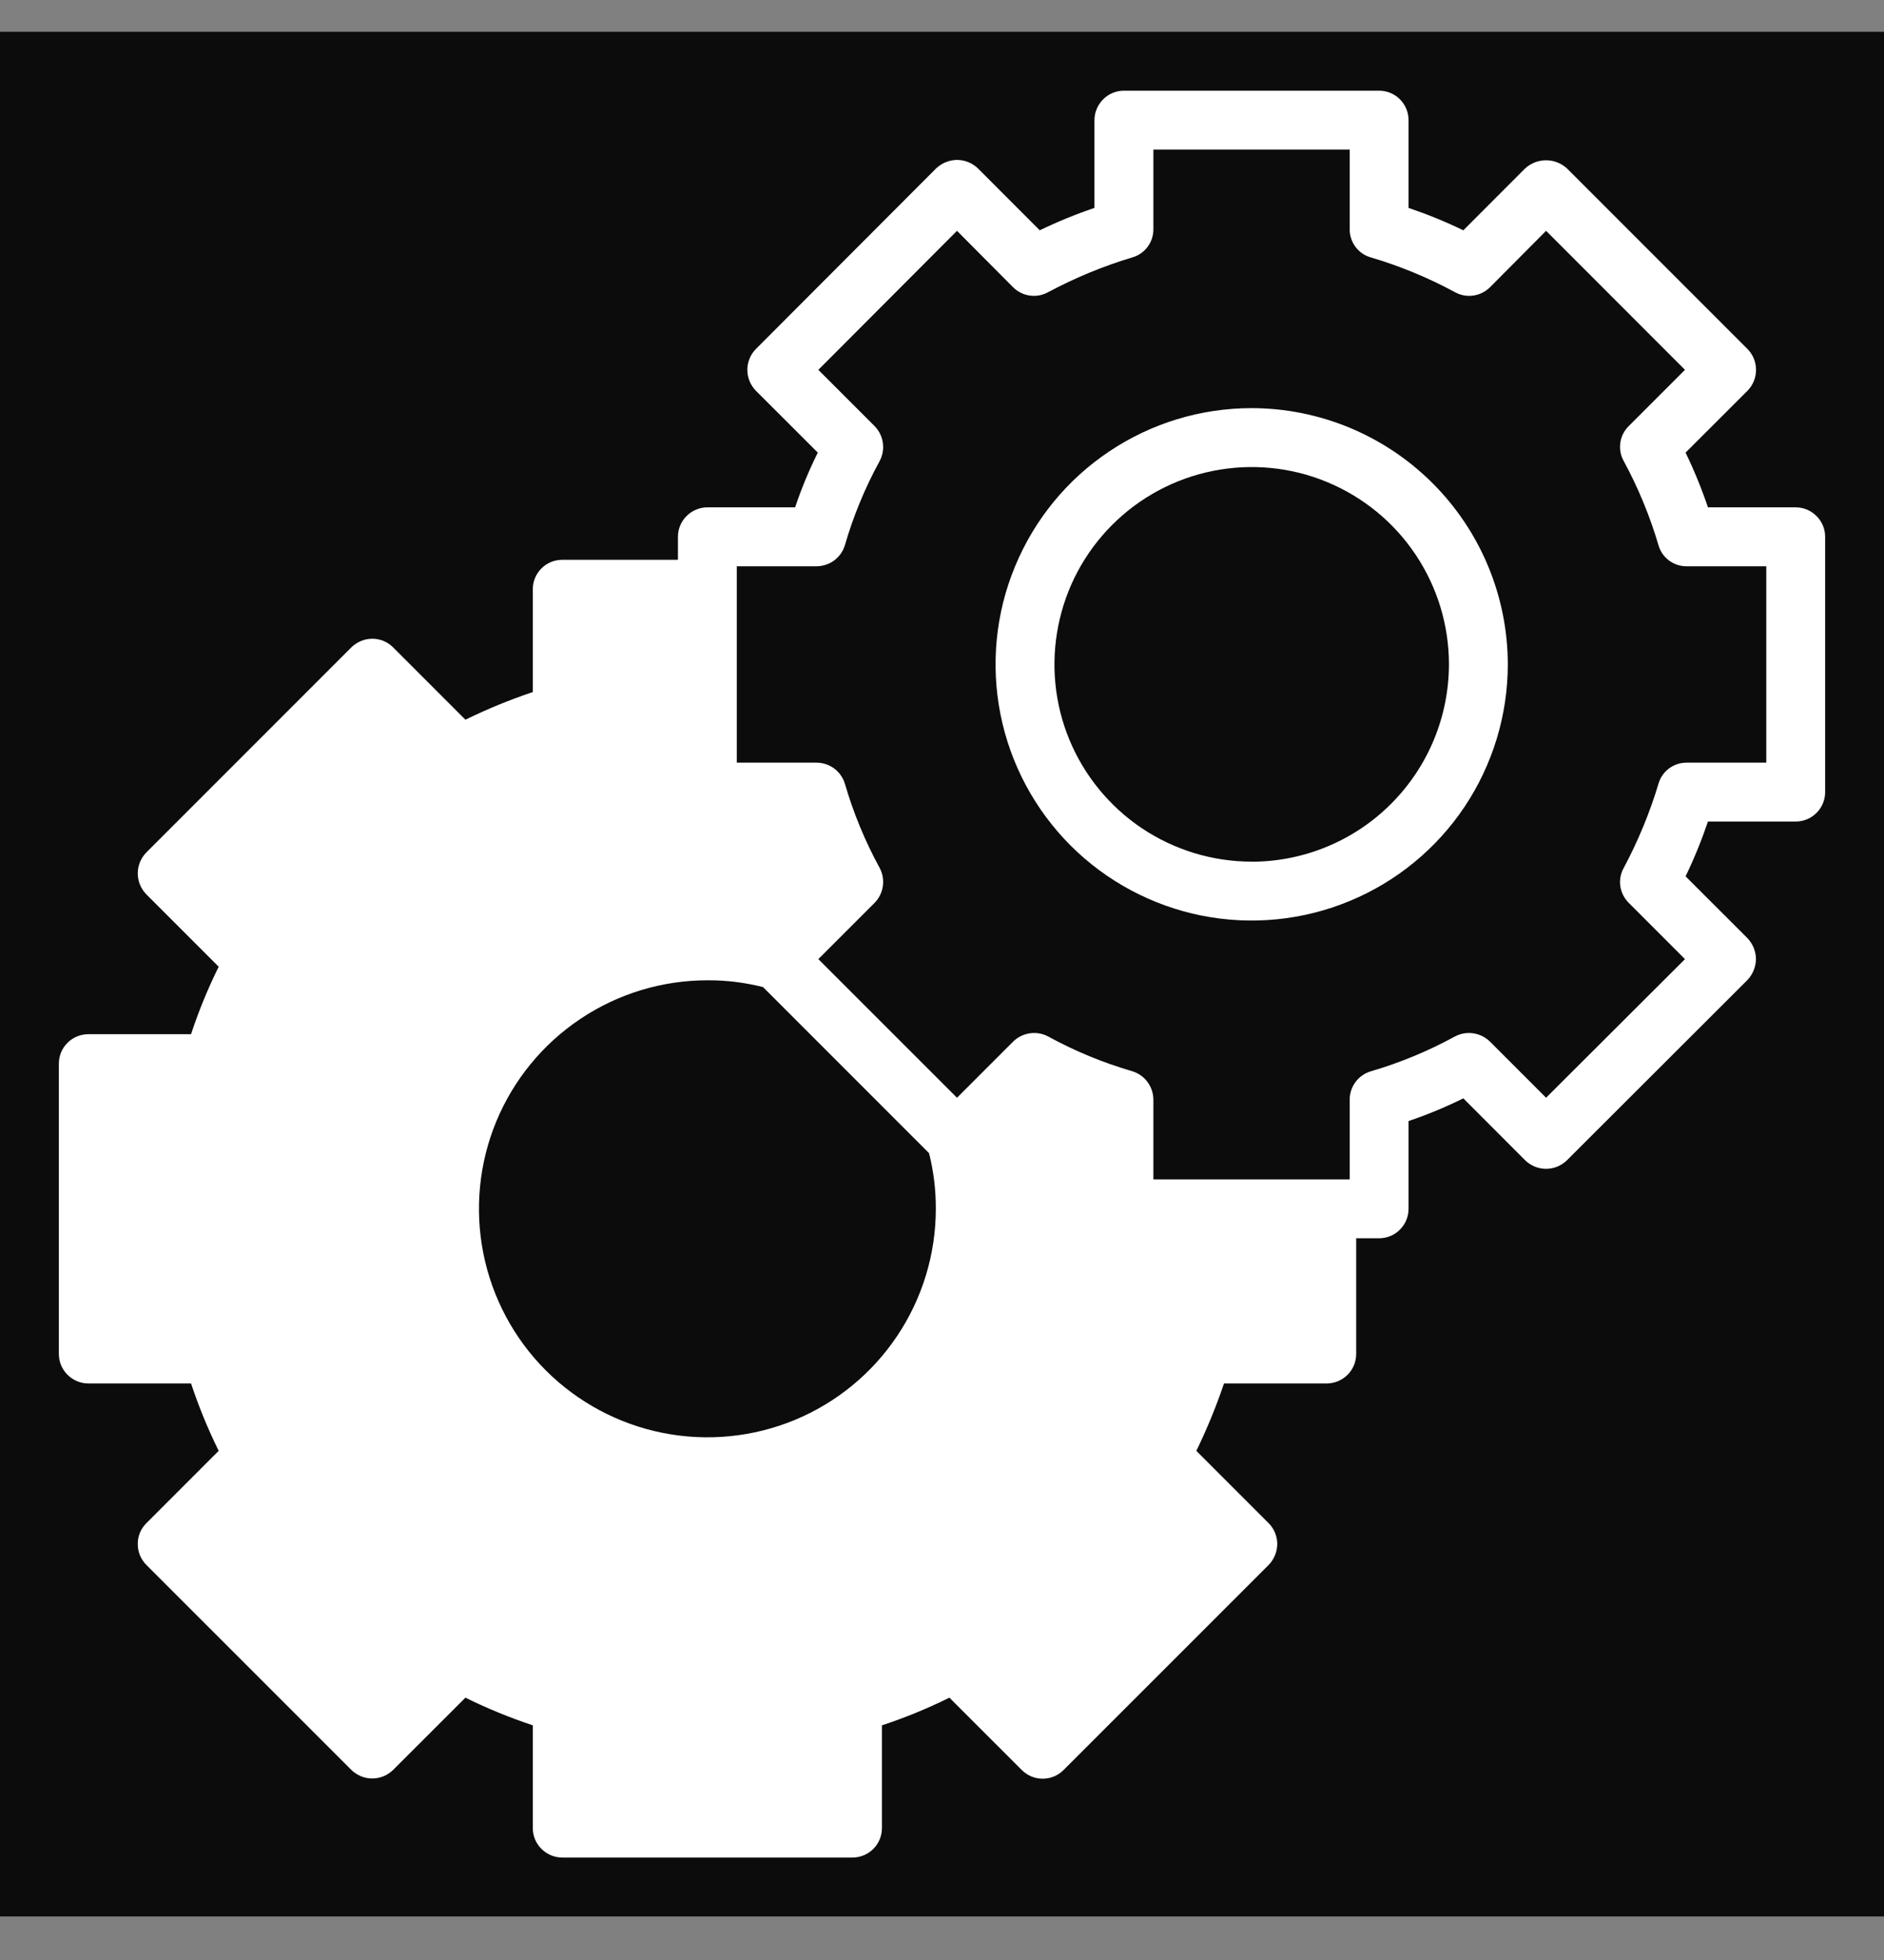 <svg width="25" height="26" viewBox="0 0 25 26" fill="none" xmlns="http://www.w3.org/2000/svg">
    <rect x="0" y="0" width="25" height="26" fill="#808080" stroke="none"/>
    <rect width="25" height="25" transform="translate(0 0.422)" fill="#0D0C0C"/>
    <path d="M23.828 6.73H22.664C22.58 6.482 22.481 6.24 22.367 6.004L23.188 5.184C23.261 5.11 23.302 5.01 23.302 4.906C23.302 4.802 23.261 4.703 23.188 4.629L20.793 2.234C20.717 2.165 20.618 2.126 20.516 2.126C20.413 2.126 20.314 2.165 20.238 2.234L19.418 3.055C19.182 2.941 18.939 2.842 18.691 2.758V1.594C18.691 1.49 18.65 1.391 18.577 1.318C18.504 1.244 18.404 1.203 18.301 1.203H14.914C14.81 1.203 14.711 1.244 14.638 1.318C14.565 1.391 14.523 1.49 14.523 1.594V2.758C14.275 2.842 14.033 2.941 13.797 3.055L12.977 2.234C12.902 2.162 12.803 2.122 12.699 2.121C12.596 2.123 12.497 2.163 12.422 2.234L10.031 4.629C9.958 4.703 9.917 4.802 9.917 4.906C9.917 5.01 9.958 5.11 10.031 5.184L10.852 6.004C10.735 6.239 10.634 6.482 10.551 6.73H9.387C9.283 6.73 9.184 6.772 9.111 6.845C9.037 6.918 8.996 7.017 8.996 7.121V7.426H7.461C7.357 7.426 7.258 7.467 7.185 7.54C7.111 7.613 7.07 7.713 7.07 7.816V9.18C6.765 9.283 6.466 9.405 6.176 9.547L5.215 8.586C5.142 8.514 5.044 8.473 4.941 8.473C4.838 8.473 4.739 8.514 4.664 8.586L1.941 11.309C1.869 11.383 1.828 11.482 1.828 11.586C1.828 11.69 1.869 11.789 1.941 11.863L2.902 12.824C2.759 13.113 2.636 13.412 2.535 13.719H1.172C1.068 13.719 0.969 13.76 0.896 13.833C0.822 13.906 0.781 14.006 0.781 14.109V17.961C0.781 18.064 0.822 18.164 0.896 18.237C0.969 18.31 1.068 18.352 1.172 18.352H2.535C2.637 18.658 2.759 18.957 2.902 19.246L1.941 20.207C1.905 20.243 1.876 20.285 1.857 20.332C1.837 20.379 1.828 20.43 1.828 20.48C1.828 20.532 1.837 20.583 1.857 20.631C1.876 20.678 1.905 20.721 1.941 20.758L4.664 23.48C4.738 23.552 4.837 23.592 4.939 23.592C5.042 23.592 5.141 23.552 5.215 23.48L6.176 22.52C6.465 22.663 6.764 22.785 7.07 22.887V24.25C7.07 24.354 7.111 24.453 7.185 24.526C7.258 24.599 7.357 24.641 7.461 24.641H11.312C11.416 24.641 11.515 24.599 11.589 24.526C11.662 24.453 11.703 24.354 11.703 24.25V22.887C12.01 22.786 12.309 22.663 12.598 22.52L13.559 23.48C13.632 23.554 13.732 23.595 13.836 23.595C13.94 23.595 14.04 23.554 14.113 23.48L16.836 20.758C16.908 20.683 16.948 20.584 16.949 20.48C16.948 20.378 16.908 20.28 16.836 20.207L15.875 19.246C16.016 18.956 16.139 18.657 16.242 18.352H17.605C17.709 18.352 17.808 18.31 17.882 18.237C17.955 18.164 17.996 18.064 17.996 17.961V16.426H18.301C18.404 16.426 18.504 16.385 18.577 16.311C18.65 16.238 18.691 16.139 18.691 16.035V14.871C18.94 14.787 19.183 14.686 19.418 14.57L20.238 15.391C20.312 15.464 20.412 15.505 20.516 15.505C20.619 15.505 20.719 15.464 20.793 15.391L23.188 13C23.259 12.925 23.299 12.826 23.301 12.723C23.3 12.619 23.259 12.52 23.188 12.445L22.367 11.625C22.481 11.389 22.58 11.146 22.664 10.898H23.828C23.932 10.898 24.031 10.857 24.104 10.784C24.178 10.711 24.219 10.611 24.219 10.508V7.121C24.219 7.017 24.178 6.918 24.104 6.845C24.031 6.772 23.932 6.73 23.828 6.73ZM12.418 16.035C12.418 16.635 12.24 17.221 11.907 17.719C11.574 18.218 11.101 18.606 10.547 18.836C9.993 19.065 9.383 19.125 8.795 19.008C8.207 18.891 7.667 18.602 7.243 18.179C6.819 17.755 6.531 17.215 6.414 16.627C6.297 16.038 6.357 15.429 6.586 14.875C6.816 14.321 7.204 13.848 7.703 13.515C8.201 13.182 8.787 13.004 9.387 13.004C9.636 13.002 9.884 13.033 10.125 13.094L12.328 15.297C12.389 15.538 12.419 15.786 12.418 16.035ZM23.438 10.117H22.379C22.295 10.117 22.214 10.144 22.147 10.194C22.08 10.244 22.031 10.314 22.008 10.395C21.892 10.781 21.737 11.156 21.547 11.512C21.505 11.586 21.489 11.671 21.501 11.755C21.513 11.839 21.553 11.917 21.613 11.977L22.359 12.723L20.516 14.562L19.77 13.816C19.709 13.757 19.632 13.719 19.548 13.707C19.464 13.695 19.379 13.71 19.305 13.75C18.951 13.943 18.578 14.098 18.191 14.211C18.11 14.235 18.039 14.284 17.988 14.352C17.938 14.419 17.91 14.501 17.91 14.586V15.645H15.305V14.586C15.304 14.502 15.277 14.42 15.227 14.353C15.178 14.286 15.107 14.236 15.027 14.211C14.639 14.098 14.265 13.944 13.91 13.75C13.836 13.71 13.751 13.695 13.667 13.707C13.583 13.719 13.506 13.757 13.445 13.816L12.699 14.562L10.859 12.723L11.605 11.977C11.665 11.916 11.703 11.839 11.715 11.755C11.727 11.671 11.712 11.586 11.672 11.512C11.478 11.157 11.324 10.783 11.211 10.395C11.186 10.314 11.136 10.244 11.069 10.194C11.002 10.145 10.92 10.117 10.836 10.117H9.777V7.512H10.836C10.92 7.511 11.002 7.484 11.069 7.435C11.136 7.385 11.186 7.315 11.211 7.234C11.323 6.846 11.478 6.472 11.672 6.117C11.712 6.043 11.727 5.957 11.715 5.874C11.703 5.79 11.665 5.713 11.605 5.652L10.859 4.906L12.699 3.062L13.445 3.812C13.506 3.872 13.584 3.91 13.667 3.921C13.751 3.933 13.836 3.916 13.91 3.875C14.266 3.685 14.64 3.53 15.027 3.414C15.107 3.391 15.178 3.342 15.228 3.275C15.278 3.208 15.305 3.127 15.305 3.043V1.984H17.91V3.043C17.91 3.127 17.937 3.208 17.987 3.275C18.037 3.342 18.107 3.391 18.188 3.414C18.575 3.528 18.95 3.683 19.305 3.875C19.378 3.916 19.464 3.933 19.547 3.921C19.631 3.91 19.709 3.872 19.77 3.812L20.516 3.062L22.359 4.906L21.613 5.652C21.552 5.712 21.513 5.789 21.501 5.873C21.489 5.958 21.505 6.043 21.547 6.117C21.739 6.472 21.894 6.847 22.008 7.234C22.031 7.315 22.08 7.385 22.147 7.435C22.214 7.485 22.295 7.512 22.379 7.512H23.438V10.117Z"
          fill="white"/>
    <path d="M16.609 5.414C15.937 5.414 15.28 5.613 14.721 5.987C14.162 6.36 13.727 6.891 13.47 7.512C13.212 8.133 13.145 8.816 13.276 9.476C13.407 10.135 13.731 10.74 14.206 11.216C14.682 11.691 15.287 12.014 15.946 12.146C16.606 12.277 17.289 12.21 17.91 11.952C18.531 11.695 19.062 11.259 19.435 10.701C19.808 10.142 20.008 9.485 20.008 8.812C20.007 7.912 19.648 7.048 19.011 6.411C18.374 5.774 17.51 5.415 16.609 5.414ZM16.609 11.43C16.092 11.43 15.586 11.276 15.155 10.989C14.725 10.701 14.389 10.292 14.191 9.814C13.993 9.336 13.941 8.81 14.043 8.302C14.143 7.794 14.393 7.328 14.759 6.962C15.125 6.596 15.591 6.347 16.099 6.246C16.607 6.145 17.133 6.196 17.611 6.395C18.089 6.593 18.498 6.928 18.785 7.358C19.073 7.789 19.227 8.295 19.227 8.812C19.226 9.507 18.95 10.172 18.459 10.663C17.969 11.154 17.303 11.43 16.609 11.431V11.43Z"
          fill="white"/>
</svg>
